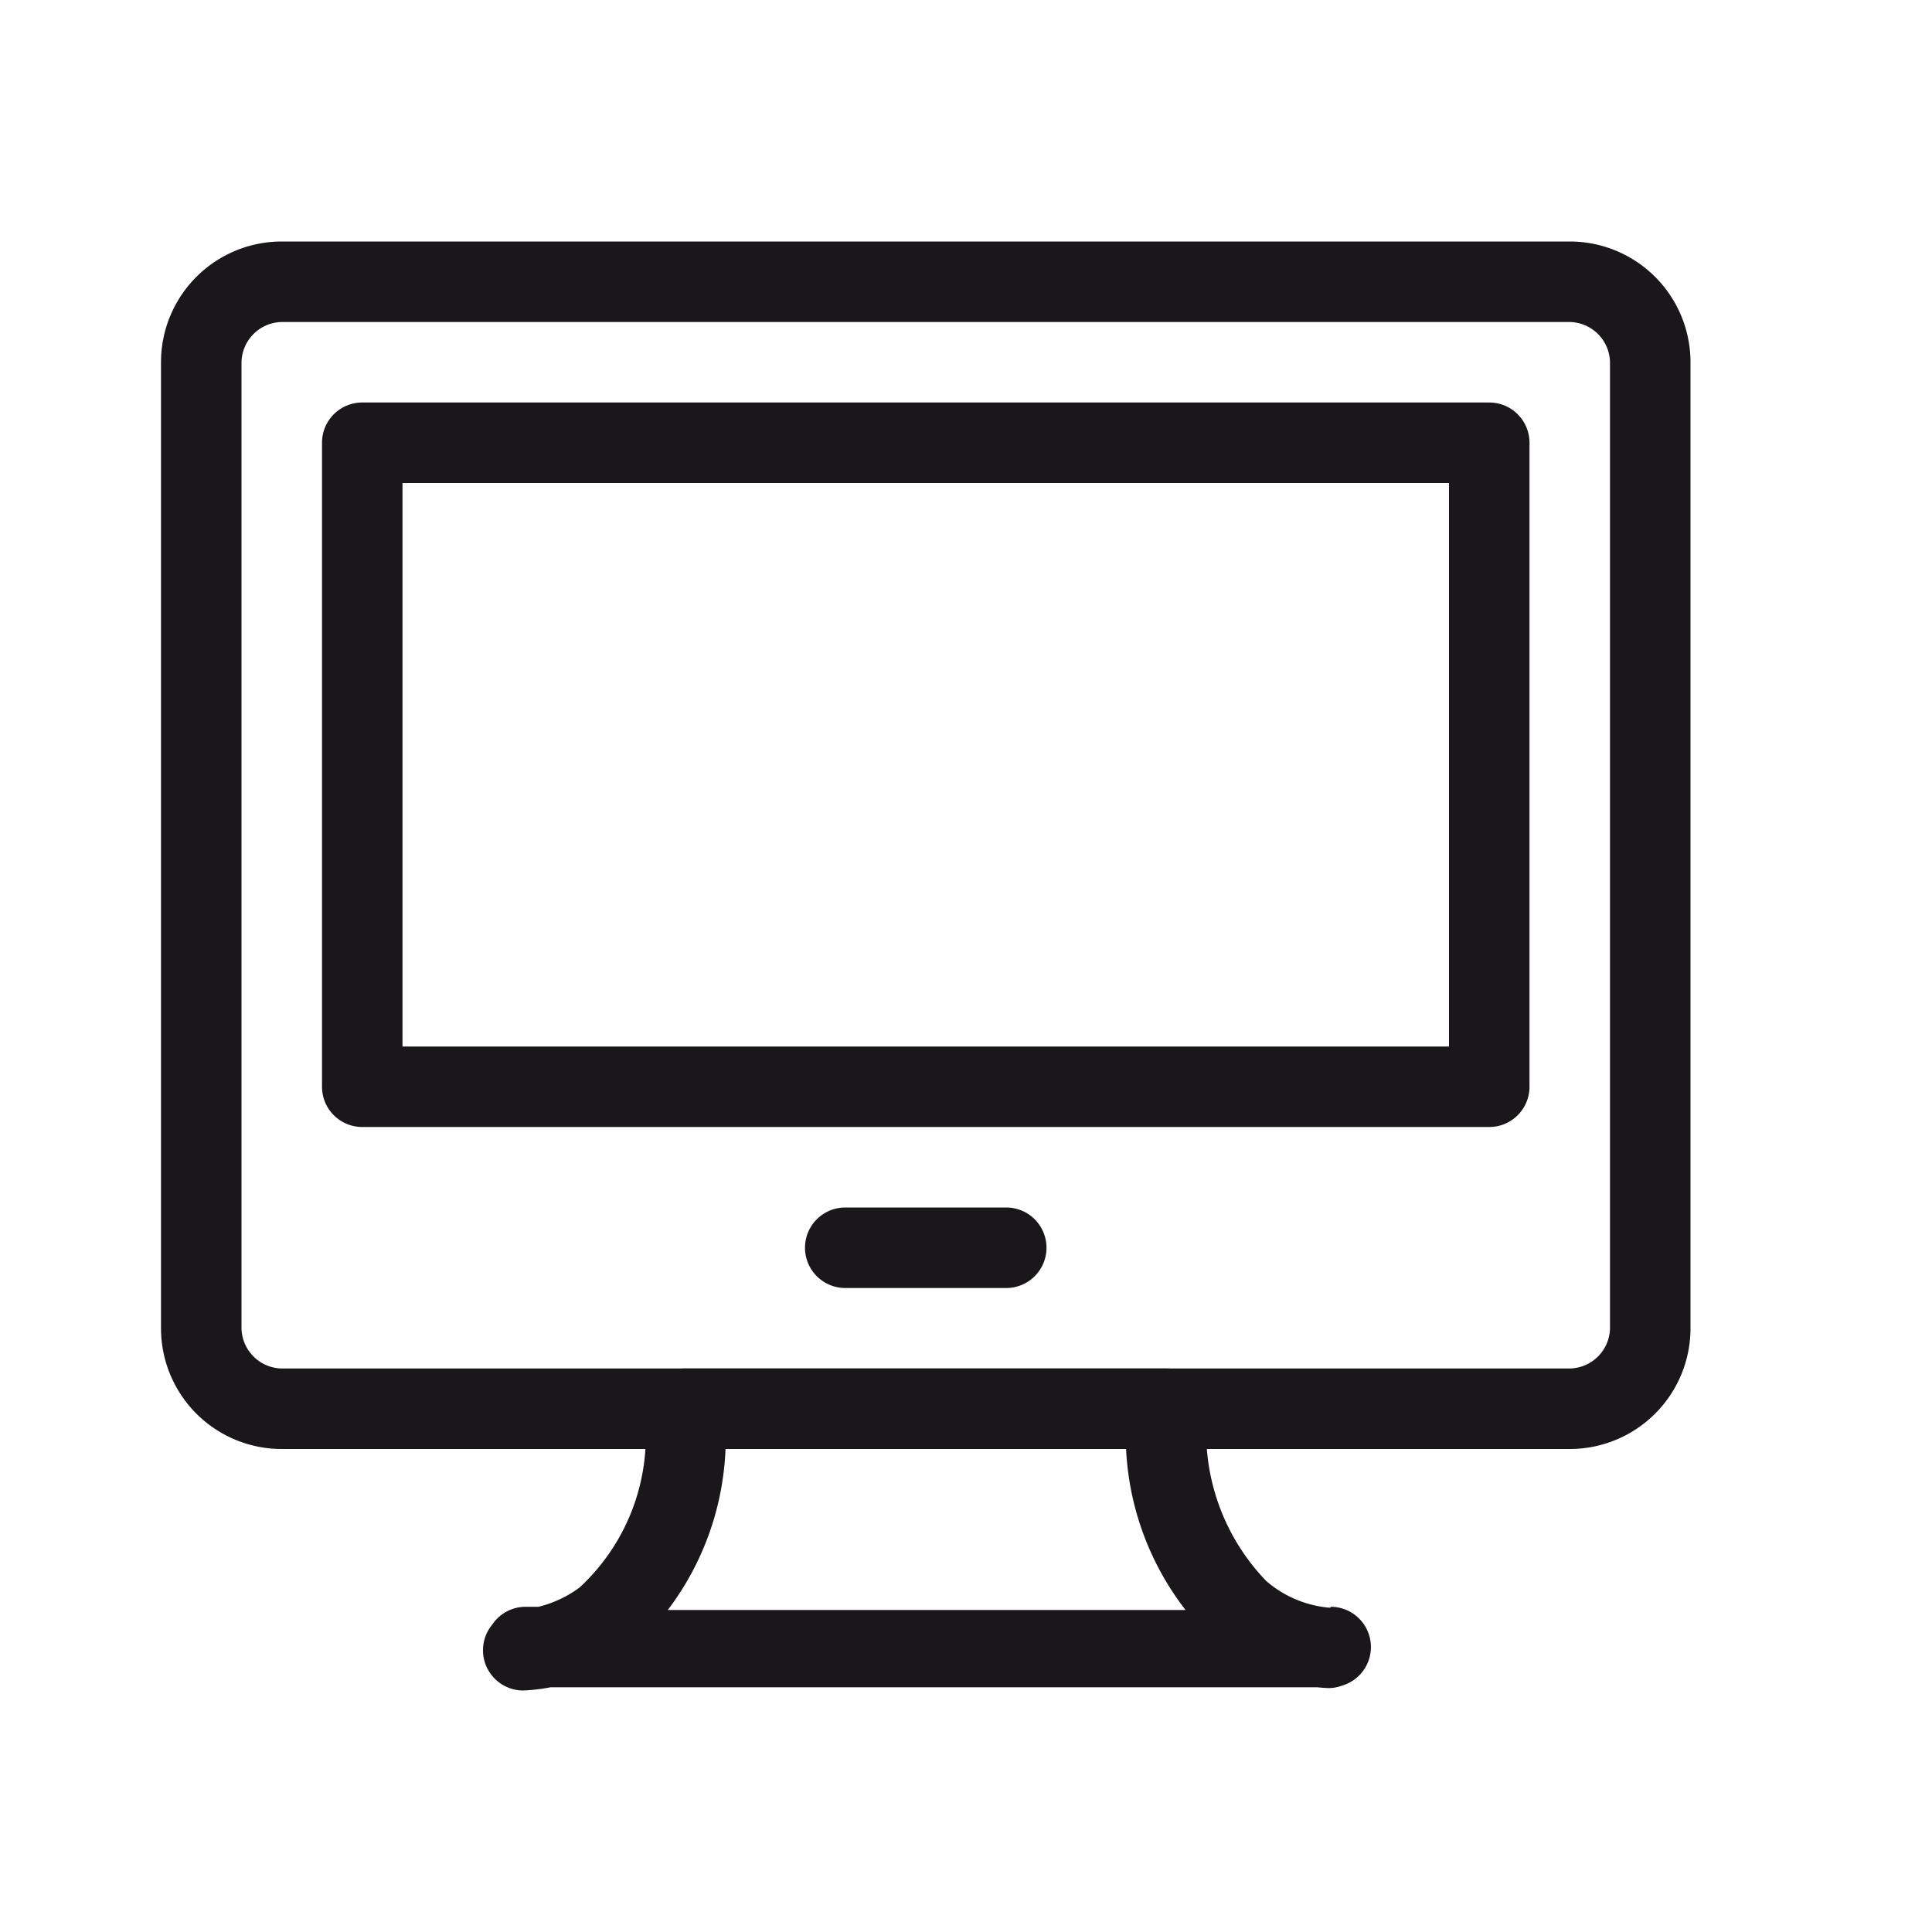 <svg xmlns="http://www.w3.org/2000/svg" width="24" height="24" viewBox="0 0 24 24"><defs><style>.a{fill:#1a171b;}</style></defs><title>chocolate-white-24-imac</title><path class="a" d="M3.5,3.5V4h16a.51.51,0,0,1,.5.5v12a.51.51,0,0,1-.5.5H3.5a.51.51,0,0,1-.5-.5V4.5A.51.51,0,0,1,3.5,4V3A1.5,1.5,0,0,0,2,4.5v12A1.5,1.5,0,0,0,3.5,18h16A1.5,1.5,0,0,0,21,16.5V4.5A1.5,1.5,0,0,0,19.5,3H3.5Z"/><path class="a" d="M10.5,16h2a.5.5,0,0,0,0-1h-2a.5.5,0,0,0,0,1"/><path class="a" d="M18.5,13.5V13H5V6H18v7.5h.5v0H19v-8a.5.5,0,0,0-.5-.5H4.5a.5.5,0,0,0-.5.5v8a.5.5,0,0,0,.5.5h14a.5.5,0,0,0,.5-.5Z"/><path class="a" d="M16.5,20.5V20H6.5a.5.5,0,1,0,0,1,2.31,2.31,0,0,0,1.3-.47,3.54,3.54,0,0,0,1.2-3H8.5V18h6v-.5H14a3.54,3.54,0,0,0,1.2,3,2.31,2.31,0,0,0,1.3.47.5.5,0,0,0,0-1v0h0v0a1.38,1.38,0,0,1-.77-.33A2.66,2.66,0,0,1,15,17.5a.5.5,0,0,0-.5-.5h-6a.5.5,0,0,0-.5.5,2.56,2.56,0,0,1-.8,2.22,1.43,1.43,0,0,1-.51.24l-.16,0h0v0h0v0a.5.5,0,1,0,0,1h10a.5.5,0,0,0,0-1Z"/></svg>